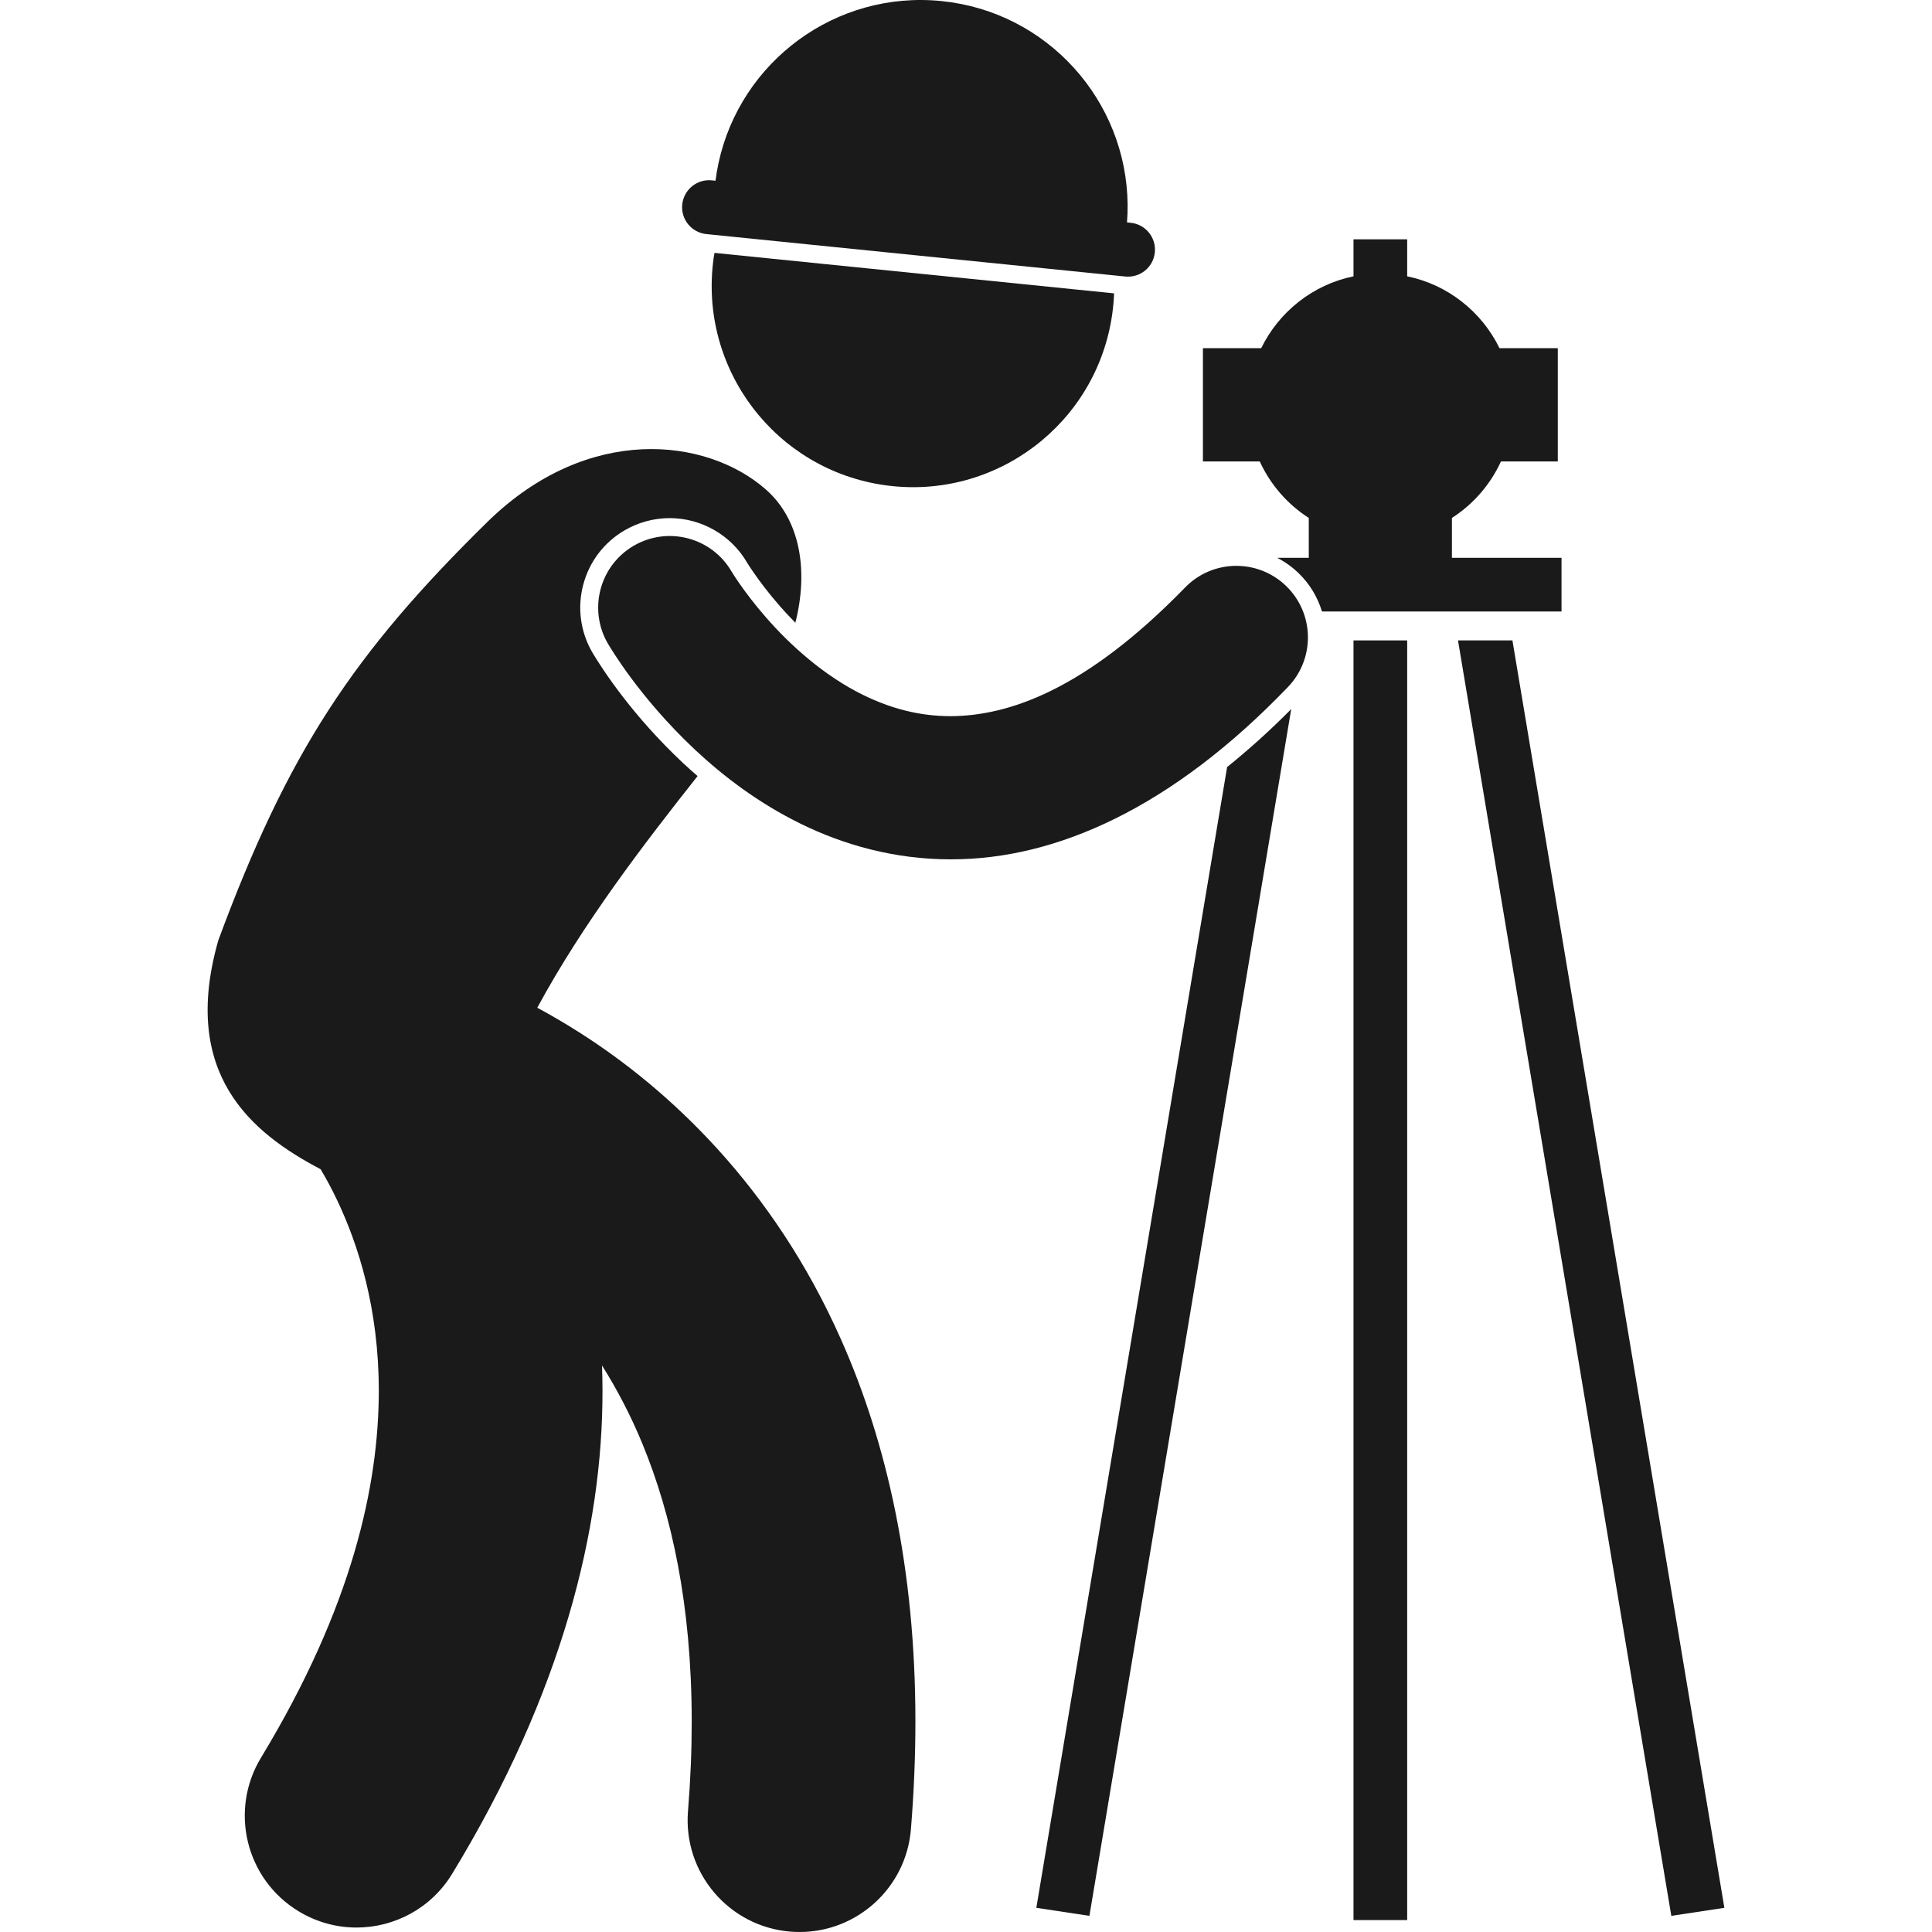<svg height='100px' width='100px'  fill="#1A1A1A" xmlns="http://www.w3.org/2000/svg" xmlns:xlink="http://www.w3.org/1999/xlink" version="1.1" x="0px" y="0px" viewBox="0 0 169.536 215.951" style="enable-background:new 0 0 169.536 215.951;" xml:space="preserve"><g><path d="M12.631,130.692c0.591,0.994,1.219,2.142,1.84,3.448c2.368,4.986,4.658,12.086,4.664,21.338   c-0.023,10.511-2.903,24.038-13.164,40.983c-3.584,5.9-1.707,13.589,4.195,17.172c2.027,1.232,4.266,1.819,6.478,1.819   c4.222,0,8.343-2.14,10.694-6.013c12.332-20.249,16.823-38.649,16.799-53.961c0-0.964-0.02-1.914-0.053-2.851   c1.639,2.602,3.176,5.501,4.532,8.792c3.23,7.864,5.489,17.911,5.495,31.018c0.002,3.153-0.132,6.485-0.417,10.007   c-0.556,6.882,4.573,12.911,11.452,13.466c0.343,0.028,0.684,0.041,1.021,0.042c6.448,0,11.919-4.956,12.446-11.494   c0.336-4.158,0.5-8.161,0.5-12.021c0.008-17.072-3.211-31.249-8.311-42.71c-7.633-17.237-19.367-28.01-29.082-34.218   c-1.694-1.084-3.323-2.031-4.873-2.87c5.111-9.439,11.938-18.335,17.92-25.893c-0.548-0.474-1.092-0.957-1.628-1.458   c-5.599-5.253-8.905-10.313-10.069-12.245l-0.006-0.012l-0.055-0.091c-1.342-2.31-1.705-5.003-1.023-7.585   c0.685-2.585,2.332-4.745,4.643-6.087c1.525-0.886,3.262-1.354,5.021-1.354c3.552,0,6.866,1.906,8.649,4.973l0.123,0.198   c0.123,0.192,0.346,0.537,0.654,0.977c0.586,0.846,1.551,2.156,2.849,3.641c0.466,0.537,1.065,1.192,1.771,1.905   c1.458-5.715,0.612-11.502-3.358-14.948c-6.643-5.768-19.776-7.246-30.903,3.522C16.225,73.077,8.967,84.117,1.2,105.089   C-3.064,119.991,4.815,126.592,12.631,130.692z"></path><rect x="128.082" y="71.582" width="6" height="143.036"></rect><path d="M113.955,85.736L92.63,213.248l5.933,0.898L121.119,79.26C118.763,81.638,116.371,83.797,113.955,85.736z"></path><polygon points="163.605,214.146 169.536,213.248 145.845,71.582 139.762,71.582  "></polygon><path d="M124.556,68.349h26.777v-1.768v-4.232h-12.251v-4.456c2.381-1.529,4.29-3.718,5.48-6.312h6.354V38.915h-6.516   c-1.988-4.065-5.765-7.094-10.318-8.029v-4.138h-6v4.138c-4.553,0.935-8.329,3.964-10.316,8.029h-6.516v12.667h6.354   c1.188,2.593,3.098,4.781,5.478,6.311v4.457h-3.531c0.864,0.444,1.669,1.016,2.385,1.708   C123.183,65.26,124.069,66.735,124.556,68.349z"></path><path d="M62.42,69.019c-1.315-1.502-2.328-2.864-2.984-3.81c-0.328-0.472-0.566-0.841-0.713-1.071   c-0.073-0.117-0.121-0.198-0.147-0.24l-0.005-0.006c-2.221-3.82-7.117-5.115-10.938-2.894c-3.82,2.22-5.115,7.118-2.895,10.938   c0.257,0.417,3.51,6.023,9.767,11.892c3.138,2.929,7.052,5.932,11.819,8.265c4.754,2.33,10.42,3.963,16.717,3.96   c0.029,0,0.062,0,0.092,0c11.695,0.001,24.631-5.739,37.606-19.246c3.071-3.177,2.985-8.241-0.192-11.311   c-3.176-3.07-8.24-2.985-11.311,0.194C98.045,77.186,89.475,80.021,83.041,80.051c-3.543-0.004-6.721-0.887-9.693-2.335   C68.903,75.563,65.043,72.038,62.42,69.019z"></path><path d="M56.555,28.884c-1.697,12.307,6.904,23.661,19.208,25.358c12.309,1.699,23.661-6.901,25.36-19.208   c0.104-0.752,0.168-1.5,0.197-2.243l-44.664-4.525C56.623,28.472,56.584,28.676,56.555,28.884z"></path><path d="M56.356,20.16c-1.658-0.169-3.137,1.041-3.306,2.697c-0.169,1.66,1.038,3.14,2.696,3.307l0.4,0.041v0l46.025,4.662l0,0   l0.398,0.04c1.66,0.169,3.139-1.037,3.307-2.697c0.168-1.657-1.039-3.14-2.697-3.308l-0.414-0.042   c0.051-0.672,0.075-1.34,0.068-2.003C102.709,11.239,93.871,1.319,82.038,0.12C70.204-1.08,59.557,6.867,57.106,18.225   c-0.141,0.647-0.251,1.308-0.336,1.977L56.356,20.16z"></path></g></svg>